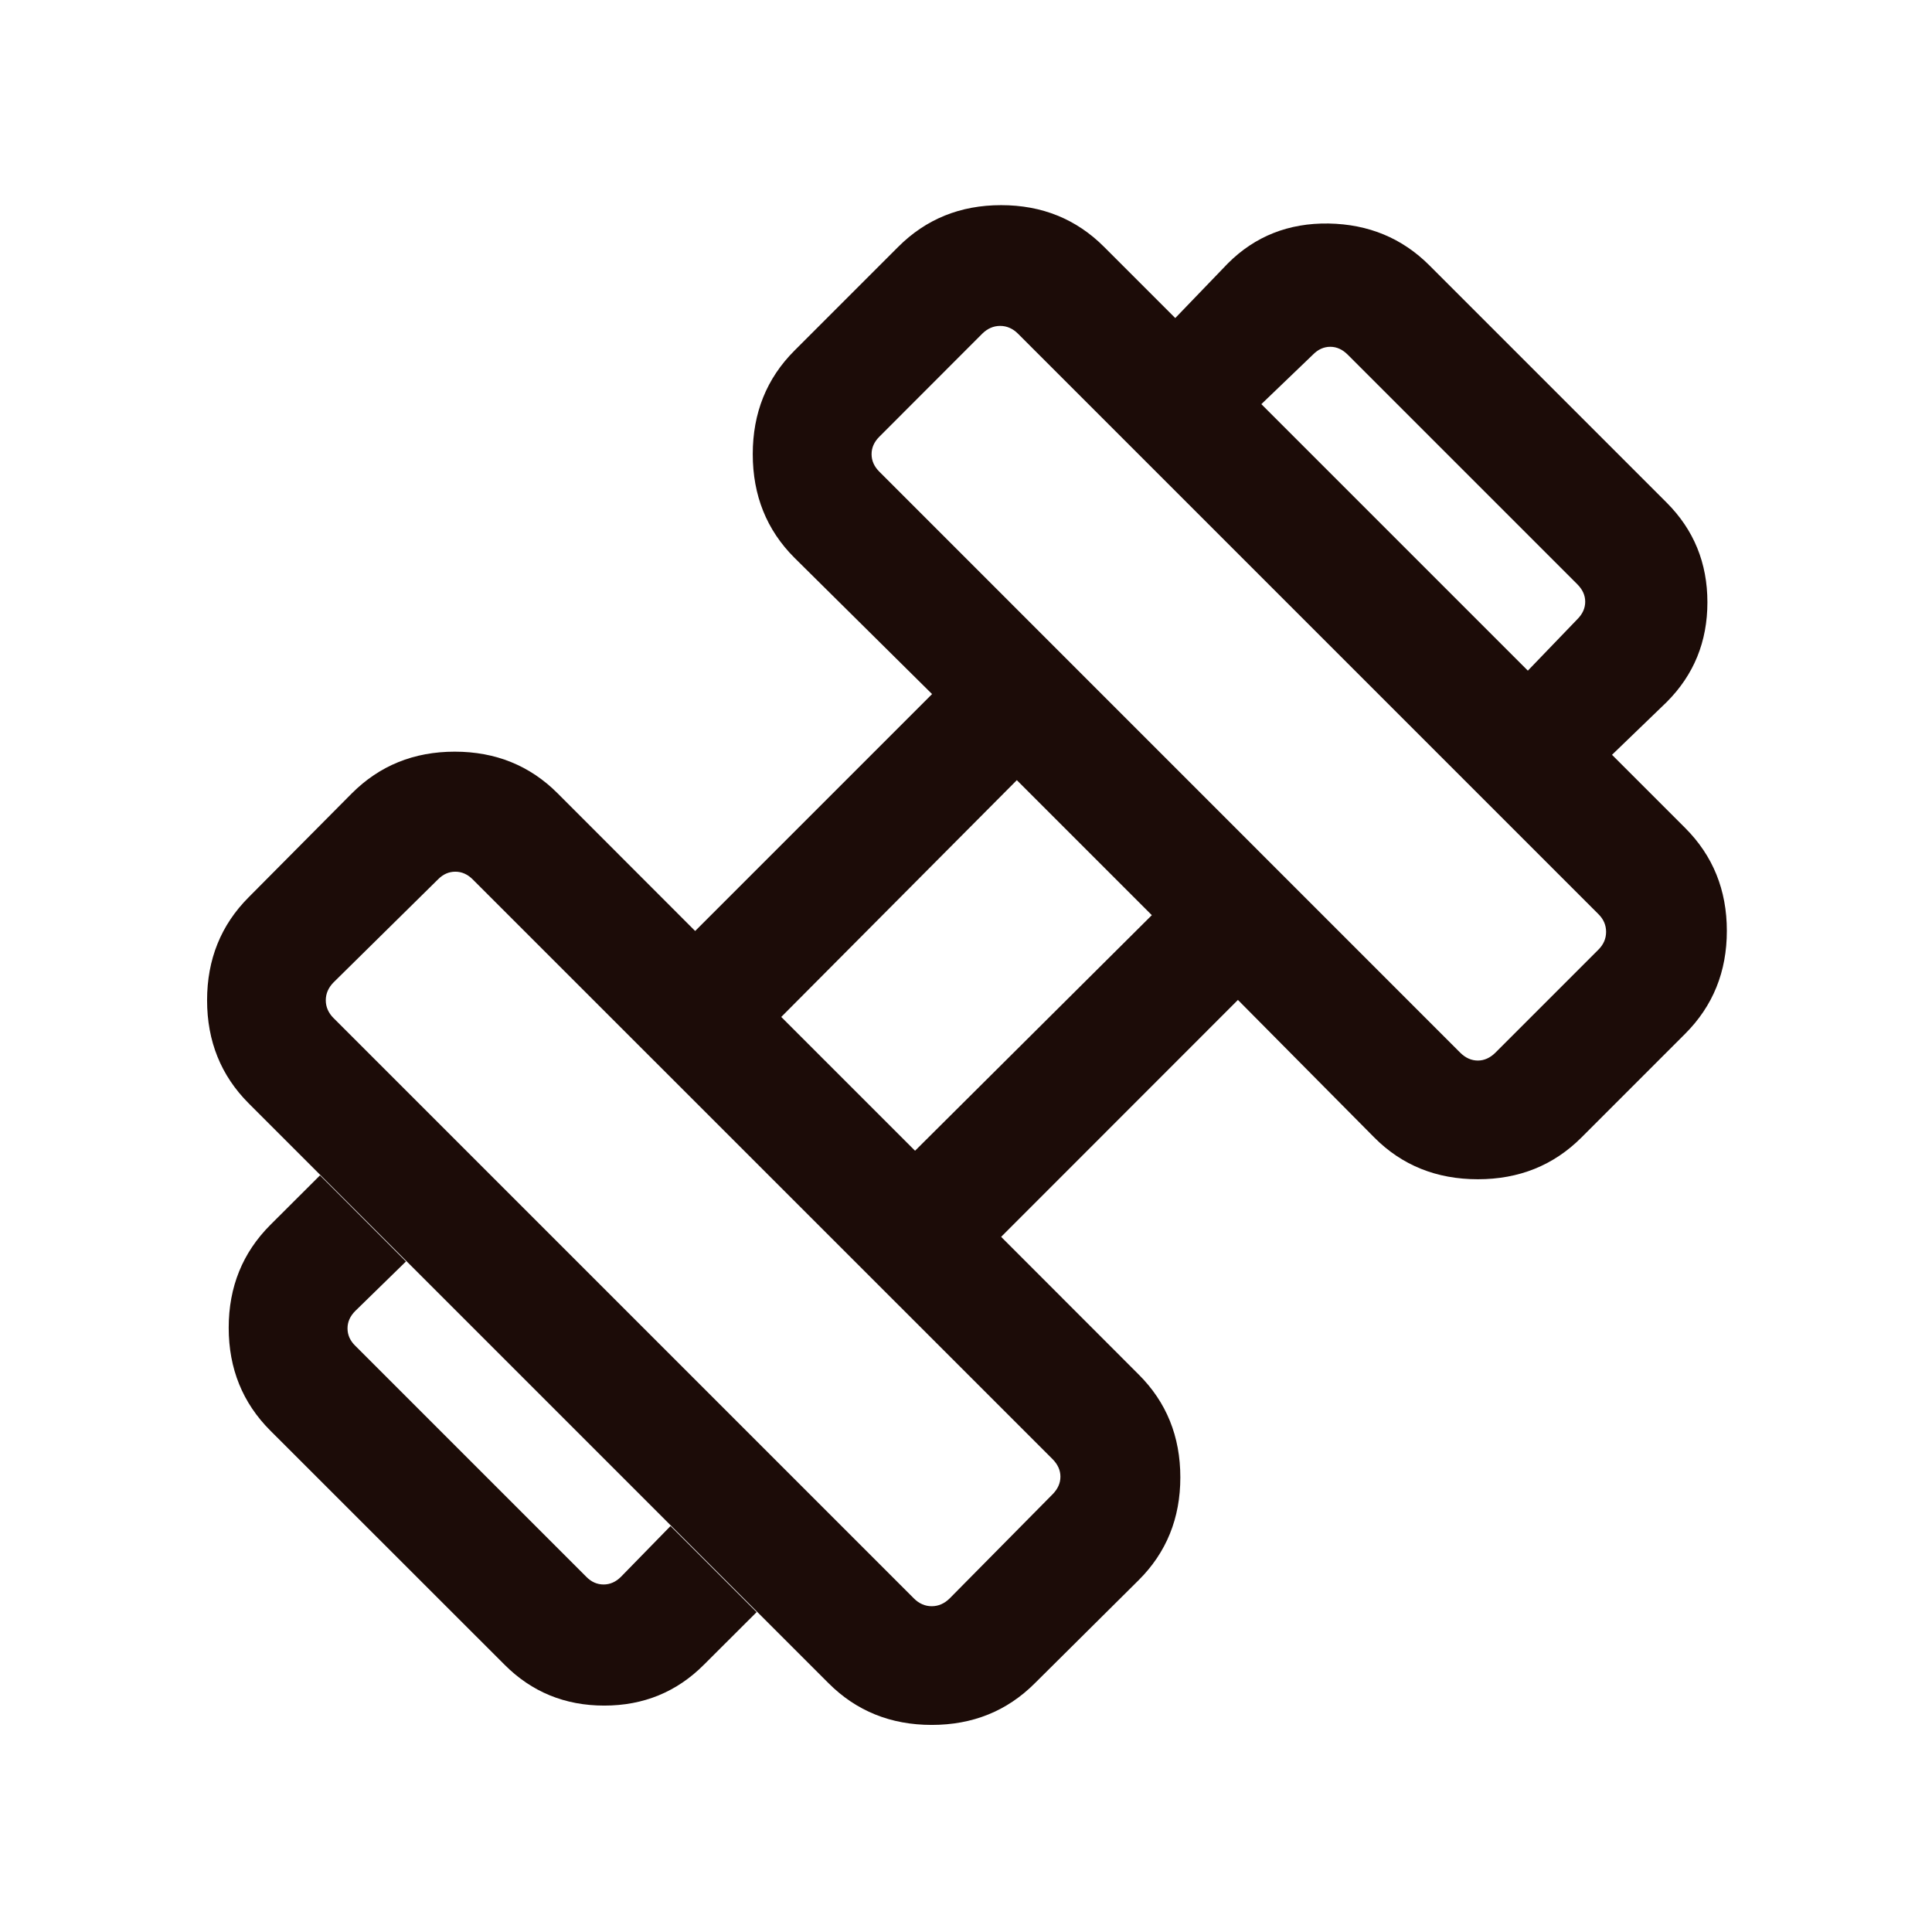 <svg width="16" height="16" viewBox="0 0 16 16" fill="none" xmlns="http://www.w3.org/2000/svg">
<g id="exercise">
<path id="Icon" d="M13.35 6.251L12.653 5.554L13.063 5.128C13.106 5.085 13.128 5.037 13.128 4.983C13.128 4.93 13.106 4.882 13.063 4.839L11.161 2.937C11.118 2.894 11.07 2.872 11.017 2.872C10.963 2.872 10.915 2.894 10.873 2.937L10.446 3.347L9.733 2.634L10.169 2.181C10.394 1.956 10.673 1.846 11.003 1.851C11.334 1.857 11.612 1.972 11.838 2.198L13.802 4.162C14.028 4.388 14.14 4.663 14.14 4.988C14.14 5.314 14.028 5.589 13.802 5.815L13.35 6.251ZM5.83 13.786C5.605 14.012 5.329 14.125 5.004 14.125C4.679 14.125 4.403 14.012 4.178 13.786L2.239 11.848C2.009 11.618 1.894 11.334 1.894 10.996C1.894 10.658 2.009 10.374 2.239 10.144L2.65 9.734L3.362 10.447L2.942 10.857C2.899 10.9 2.878 10.948 2.878 11.001C2.878 11.055 2.899 11.103 2.942 11.145L4.855 13.058C4.897 13.101 4.945 13.122 4.999 13.122C5.052 13.122 5.1 13.101 5.143 13.058L5.553 12.638L6.266 13.351L5.83 13.786ZM12.383 8.719L13.237 7.865C13.28 7.822 13.301 7.773 13.301 7.717C13.301 7.662 13.28 7.612 13.237 7.57L8.43 2.763C8.388 2.721 8.338 2.699 8.283 2.699C8.227 2.699 8.178 2.721 8.135 2.763L7.282 3.617C7.239 3.66 7.218 3.708 7.218 3.761C7.218 3.815 7.239 3.863 7.282 3.906L12.094 8.719C12.137 8.761 12.185 8.783 12.239 8.783C12.292 8.783 12.34 8.761 12.383 8.719ZM7.864 13.238L8.718 12.374C8.76 12.331 8.782 12.283 8.782 12.229C8.782 12.176 8.76 12.128 8.718 12.085L3.915 7.283C3.872 7.24 3.824 7.219 3.771 7.219C3.717 7.219 3.669 7.24 3.627 7.283L2.762 8.136C2.72 8.179 2.698 8.228 2.698 8.284C2.698 8.339 2.72 8.389 2.762 8.431L7.569 13.238C7.611 13.28 7.661 13.302 7.716 13.302C7.772 13.302 7.821 13.28 7.864 13.238ZM7.578 9.53L9.539 7.579L8.421 6.461L6.47 8.422L7.578 9.53ZM8.57 13.94C8.34 14.17 8.056 14.285 7.716 14.285C7.377 14.285 7.092 14.17 6.862 13.94L2.06 9.138C1.83 8.908 1.715 8.623 1.715 8.284C1.715 7.945 1.83 7.66 2.06 7.43L2.914 6.57C3.144 6.34 3.428 6.225 3.766 6.225C4.104 6.225 4.388 6.34 4.618 6.57L5.757 7.71L7.719 5.748L6.579 4.619C6.349 4.389 6.234 4.103 6.234 3.761C6.234 3.42 6.349 3.134 6.579 2.904L7.439 2.044C7.669 1.814 7.953 1.699 8.291 1.699C8.629 1.699 8.913 1.814 9.143 2.044L13.956 6.857C14.186 7.087 14.301 7.371 14.301 7.709C14.301 8.047 14.186 8.331 13.956 8.561L13.096 9.421C12.866 9.651 12.58 9.766 12.239 9.766C11.897 9.766 11.611 9.651 11.382 9.421L10.252 8.281L8.291 10.243L9.43 11.383C9.66 11.612 9.775 11.896 9.775 12.235C9.775 12.573 9.66 12.857 9.43 13.086L8.57 13.94Z" fill="#1C0C08"/>
</g>
</svg>
